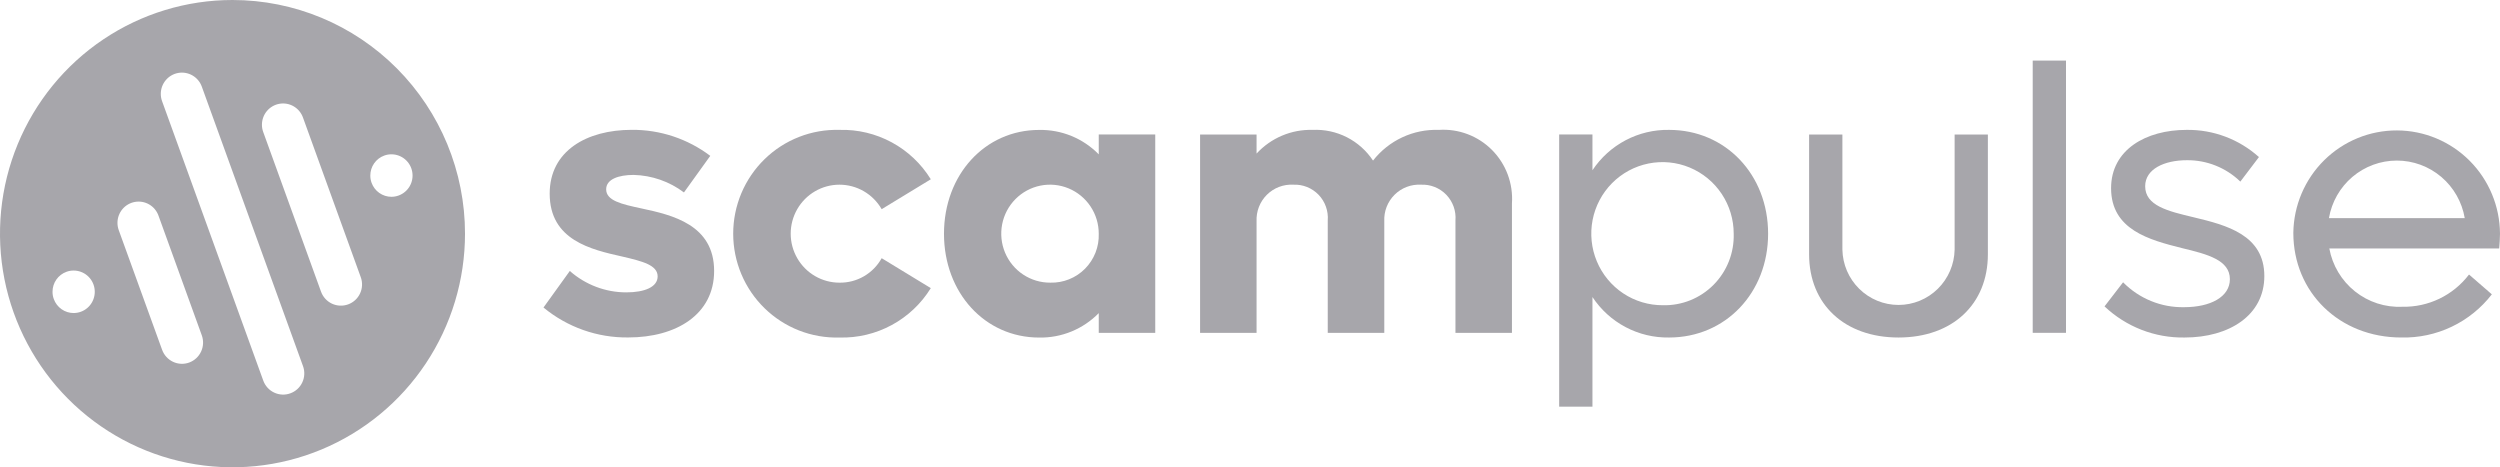 <svg width="214" height="40" viewBox="0 0 214 40" fill="none" xmlns="http://www.w3.org/2000/svg">
<g clip-path="url(#clip0_295_30060)">
<path d="M19.902 0C15.966 0 12.118 1.173 8.845 3.371C5.572 5.568 3.021 8.692 1.515 12.346C0.009 16.001 -0.386 20.022 0.382 23.902C1.15 27.781 3.046 31.345 5.829 34.142C8.613 36.939 12.159 38.844 16.02 39.616C19.88 40.387 23.882 39.991 27.519 38.478C31.155 36.964 34.264 34.4 36.451 31.111C38.638 27.822 39.805 23.956 39.805 20C39.805 14.696 37.708 9.609 33.975 5.858C30.243 2.107 25.181 0 19.902 0ZM6.921 26.686C6.723 26.758 6.515 26.795 6.305 26.796C5.934 26.796 5.572 26.681 5.268 26.467C4.963 26.253 4.732 25.951 4.605 25.6C4.531 25.399 4.494 25.187 4.496 24.973C4.496 24.6 4.61 24.236 4.823 23.931C5.036 23.626 5.337 23.395 5.686 23.268C5.884 23.194 6.094 23.157 6.305 23.159C6.731 23.16 7.142 23.311 7.468 23.586C7.793 23.861 8.012 24.242 8.085 24.663C8.159 25.084 8.082 25.518 7.869 25.888C7.656 26.258 7.32 26.541 6.921 26.686ZM16.198 31.032C15.975 31.114 15.737 31.151 15.5 31.14C15.262 31.13 15.029 31.073 14.814 30.972C14.598 30.871 14.405 30.728 14.244 30.552C14.083 30.376 13.959 30.17 13.877 29.945L10.164 19.7C10.093 19.502 10.056 19.293 10.055 19.082C10.054 18.654 10.202 18.239 10.475 17.91C10.748 17.581 11.128 17.36 11.548 17.285C11.967 17.21 12.4 17.286 12.769 17.5C13.138 17.714 13.42 18.052 13.565 18.455L17.274 28.705C17.438 29.157 17.416 29.655 17.214 30.092C17.013 30.528 16.647 30.866 16.198 31.032ZM24.855 33.668C24.632 33.75 24.394 33.787 24.157 33.776C23.919 33.765 23.685 33.708 23.47 33.606C23.254 33.505 23.061 33.362 22.9 33.185C22.74 33.009 22.616 32.802 22.535 32.577L13.873 8.659C13.8 8.46 13.763 8.249 13.764 8.036C13.764 7.609 13.913 7.194 14.187 6.866C14.46 6.538 14.84 6.318 15.259 6.243C15.678 6.169 16.11 6.246 16.479 6.46C16.847 6.674 17.129 7.011 17.274 7.414L25.936 31.336C26.019 31.561 26.056 31.799 26.046 32.038C26.036 32.277 25.98 32.512 25.879 32.728C25.779 32.945 25.636 33.14 25.461 33.301C25.285 33.462 25.079 33.587 24.855 33.668ZM29.799 26.055C29.576 26.136 29.338 26.173 29.1 26.162C28.863 26.152 28.629 26.094 28.414 25.993C28.198 25.892 28.005 25.748 27.844 25.572C27.684 25.395 27.56 25.189 27.479 24.964L22.53 11.296C22.457 11.096 22.42 10.885 22.422 10.673C22.422 10.245 22.573 9.832 22.846 9.505C23.12 9.178 23.5 8.958 23.919 8.884C24.338 8.81 24.769 8.887 25.137 9.101C25.505 9.315 25.787 9.653 25.932 10.055L30.88 23.723C30.963 23.947 31 24.186 30.99 24.425C30.98 24.663 30.924 24.898 30.823 25.115C30.723 25.332 30.58 25.526 30.405 25.688C30.229 25.849 30.023 25.974 29.799 26.055ZM34.123 16.736C33.926 16.808 33.718 16.845 33.508 16.846C33.137 16.846 32.775 16.731 32.47 16.517C32.166 16.303 31.935 16.001 31.808 15.65C31.734 15.451 31.698 15.24 31.699 15.027C31.698 14.654 31.812 14.289 32.025 13.983C32.237 13.678 32.539 13.445 32.889 13.318C33.087 13.244 33.297 13.207 33.508 13.209C33.934 13.21 34.345 13.361 34.671 13.636C34.996 13.911 35.215 14.292 35.288 14.713C35.362 15.134 35.285 15.568 35.072 15.938C34.859 16.308 34.523 16.59 34.123 16.736Z" fill="#A7A6AB"/>
<path d="M54.905 17.841C53.186 17.473 51.888 17.173 51.888 16.204C51.888 15.341 52.951 14.973 54.24 14.973C55.796 15.011 57.301 15.535 58.546 16.473L60.799 13.341C58.862 11.878 56.5 11.095 54.077 11.114C50.233 11.114 47.053 12.909 47.053 16.573C47.053 20.564 50.599 21.364 53.281 21.964C55 22.364 56.294 22.695 56.294 23.659C56.294 24.559 55.204 25.027 53.611 25.027C51.832 25.027 50.113 24.376 48.776 23.195L46.523 26.323C48.565 28.011 51.135 28.919 53.779 28.886C57.886 28.886 61.129 26.923 61.129 23.195C61.129 19.236 57.551 18.404 54.905 17.841Z" fill="#A7A6AB"/>
<path d="M71.861 24.196C71.129 24.197 70.409 24.004 69.774 23.636C69.139 23.269 68.612 22.74 68.245 22.102C67.878 21.465 67.684 20.742 67.684 20.005C67.683 19.269 67.876 18.546 68.242 17.908C68.608 17.27 69.135 16.74 69.769 16.372C70.403 16.003 71.123 15.809 71.856 15.809C72.588 15.809 73.308 16.002 73.943 16.37C74.577 16.738 75.104 17.268 75.471 17.905L79.677 15.346C78.857 14.016 77.703 12.925 76.331 12.184C74.96 11.442 73.418 11.075 71.861 11.119C70.679 11.085 69.501 11.29 68.399 11.721C67.296 12.152 66.291 12.801 65.443 13.63C64.594 14.458 63.92 15.45 63.459 16.544C62.999 17.64 62.762 18.816 62.762 20.005C62.762 21.194 62.999 22.371 63.459 23.466C63.92 24.561 64.594 25.552 65.443 26.381C66.291 27.209 67.296 27.858 68.399 28.29C69.501 28.721 70.679 28.926 71.861 28.892C73.418 28.935 74.959 28.567 76.33 27.825C77.702 27.084 78.856 25.994 79.677 24.664L75.471 22.101C75.114 22.745 74.59 23.28 73.954 23.649C73.319 24.018 72.595 24.207 71.861 24.196Z" fill="#A7A6AB"/>
<path d="M94.053 11.513V13.213C93.389 12.534 92.594 11.999 91.717 11.639C90.839 11.28 89.898 11.104 88.951 11.122C84.315 11.122 80.805 14.95 80.805 20.009C80.805 25.068 84.315 28.895 88.951 28.895C89.898 28.913 90.839 28.736 91.716 28.377C92.593 28.017 93.388 27.482 94.053 26.804V28.491H98.889V11.513H94.053ZM89.91 24.195C89.083 24.201 88.273 23.96 87.583 23.503C86.893 23.046 86.353 22.392 86.033 21.627C85.713 20.861 85.626 20.016 85.784 19.201C85.942 18.385 86.337 17.635 86.92 17.046C87.502 16.457 88.246 16.054 89.057 15.89C89.867 15.726 90.708 15.808 91.472 16.125C92.236 16.442 92.89 16.98 93.349 17.671C93.809 18.361 94.054 19.173 94.053 20.004C94.072 20.557 93.977 21.108 93.776 21.623C93.574 22.138 93.27 22.606 92.882 22.999C92.494 23.391 92.03 23.7 91.519 23.905C91.008 24.111 90.46 24.21 89.91 24.195Z" fill="#A7A6AB"/>
<path d="M123.163 11.119C122.084 11.08 121.012 11.298 120.034 11.755C119.055 12.211 118.198 12.893 117.531 13.746C116.969 12.897 116.198 12.209 115.293 11.748C114.388 11.288 113.379 11.071 112.366 11.119C111.467 11.092 110.574 11.26 109.745 11.61C108.917 11.959 108.172 12.483 107.562 13.146V11.514H102.727V28.491H107.562V18.937C107.544 18.518 107.613 18.1 107.765 17.71C107.917 17.32 108.149 16.966 108.446 16.671C108.742 16.377 109.097 16.148 109.487 15.999C109.877 15.851 110.294 15.786 110.71 15.81C111.111 15.791 111.51 15.859 111.883 16.008C112.255 16.157 112.592 16.384 112.871 16.673C113.149 16.963 113.363 17.309 113.498 17.689C113.634 18.068 113.687 18.472 113.655 18.873V28.491H118.495V18.937C118.475 18.518 118.544 18.1 118.695 17.71C118.847 17.32 119.078 16.966 119.375 16.671C119.671 16.376 120.026 16.147 120.416 15.999C120.805 15.851 121.222 15.786 121.638 15.81C122.039 15.791 122.439 15.858 122.812 16.007C123.185 16.155 123.523 16.382 123.802 16.672C124.081 16.962 124.295 17.308 124.431 17.688C124.566 18.067 124.62 18.471 124.587 18.873V28.491H129.423V17.41C129.479 16.569 129.355 15.726 129.061 14.937C128.766 14.148 128.307 13.432 127.714 12.836C127.121 12.24 126.408 11.779 125.623 11.483C124.838 11.187 123.999 11.062 123.163 11.119Z" fill="#A7A6AB"/>
<path d="M142.873 11.118C141.58 11.096 140.301 11.4 139.155 12.004C138.009 12.608 137.032 13.491 136.314 14.573V11.509H133.465V34.809H136.314V25.427C137.031 26.512 138.007 27.397 139.153 28.002C140.299 28.608 141.579 28.913 142.873 28.891C147.709 28.891 151.35 25.064 151.35 20.005C151.35 14.946 147.709 11.118 142.873 11.118ZM142.344 26.127C141.137 26.134 139.955 25.781 138.948 25.112C137.941 24.443 137.154 23.488 136.688 22.369C136.221 21.251 136.096 20.018 136.327 18.827C136.559 17.637 137.137 16.542 137.988 15.682C138.84 14.822 139.926 14.235 141.109 13.997C142.293 13.758 143.52 13.877 144.636 14.34C145.752 14.803 146.706 15.589 147.377 16.597C148.048 17.606 148.406 18.792 148.405 20.005C148.429 20.812 148.289 21.617 147.993 22.368C147.697 23.12 147.252 23.803 146.685 24.376C146.118 24.949 145.44 25.399 144.694 25.701C143.948 26.002 143.148 26.147 142.344 26.127Z" fill="#A7A6AB"/>
<path d="M167.316 11.514V21.368C167.292 22.632 166.775 23.836 165.877 24.721C164.979 25.607 163.771 26.103 162.513 26.103C161.255 26.103 160.047 25.607 159.148 24.721C158.25 23.836 157.733 22.632 157.709 21.368V11.514H154.859V21.768C154.859 26.059 157.908 28.891 162.513 28.891C167.117 28.891 170.162 26.059 170.162 21.768V11.514H167.316Z" fill="#A7A6AB"/>
<path d="M174 5.186V28.49H176.85V5.186H174Z" fill="#A7A6AB"/>
<path d="M187.802 18.605C185.549 18.073 183.627 17.605 183.627 15.941C183.627 14.477 185.251 13.714 187.205 13.714C188.908 13.699 190.548 14.357 191.773 15.545L193.365 13.445C191.664 11.916 189.452 11.085 187.169 11.118C183.695 11.118 180.709 12.814 180.709 16.109C180.709 19.673 183.989 20.536 186.771 21.236C188.991 21.768 190.878 22.268 190.878 23.9C190.878 25.427 189.19 26.295 186.97 26.295C185.999 26.316 185.034 26.137 184.135 25.77C183.235 25.404 182.419 24.857 181.736 24.164L180.148 26.227C182.001 27.98 184.462 28.936 187.006 28.891C190.814 28.891 193.827 26.995 193.827 23.632C193.827 20.105 190.584 19.273 187.802 18.605Z" fill="#A7A6AB"/>
<path d="M213.999 20.004C213.986 17.661 213.053 15.418 211.403 13.762C209.753 12.107 207.519 11.173 205.187 11.164C202.856 11.155 200.615 12.072 198.952 13.714C197.289 15.357 196.339 17.593 196.309 19.936C196.309 25.027 200.253 28.89 205.55 28.89C207.039 28.926 208.517 28.611 209.863 27.969C211.21 27.327 212.388 26.377 213.302 25.195L211.348 23.5C210.681 24.377 209.817 25.083 208.826 25.563C207.836 26.042 206.748 26.28 205.649 26.259C204.181 26.329 202.738 25.862 201.587 24.944C200.436 24.026 199.655 22.72 199.389 21.268H213.931C213.963 20.868 213.999 20.404 213.999 20.004ZM199.357 18.672C199.592 17.294 200.304 16.043 201.367 15.141C202.431 14.239 203.778 13.744 205.17 13.744C206.561 13.744 207.908 14.239 208.972 15.141C210.036 16.043 210.748 17.294 210.982 18.672H199.357Z" fill="#A7A6AB"/>
</g>
<defs>
<clipPath id="clip0_295_30060">
<rect width="214" height="40" fill="white"/>
</clipPath>
</defs>
</svg>
